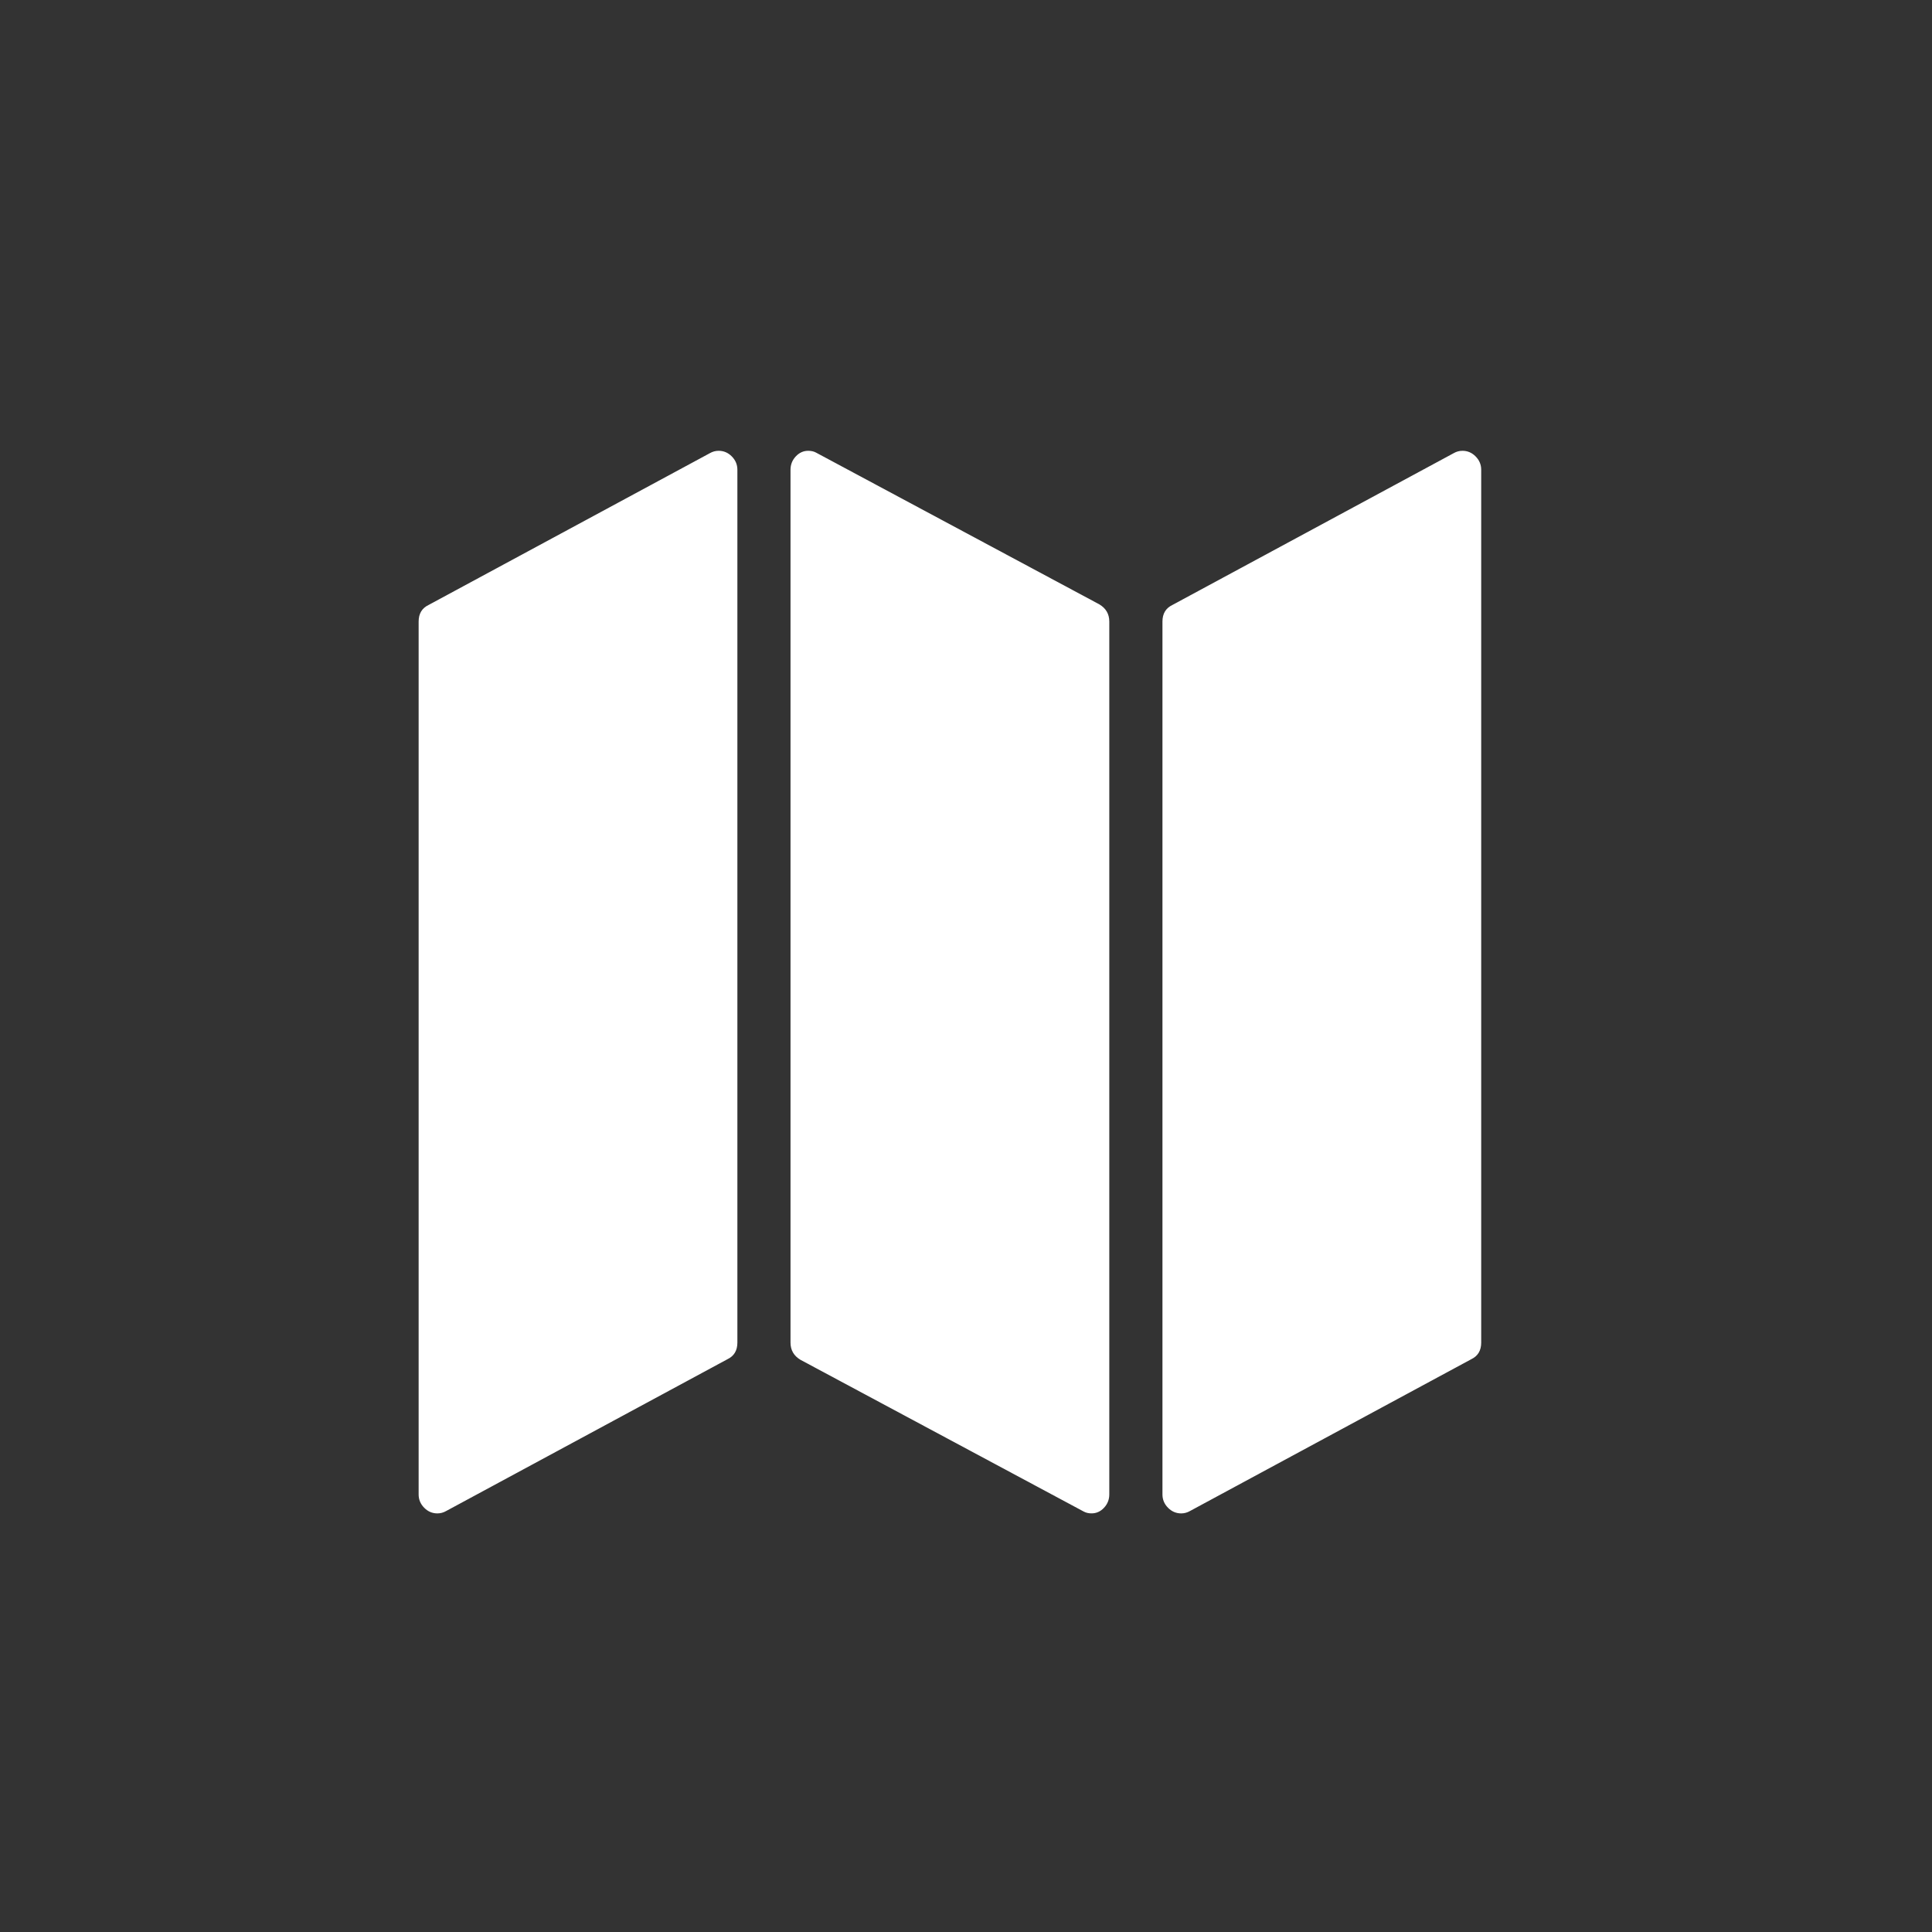 <svg width="60" height="60" viewBox="0 0 60 60" xmlns="http://www.w3.org/2000/svg"><rect x="0" y="0" width="60" height="60" fill="#333333" stroke="none"/><title>brand-strategy-inverted-icon</title><desc>Created with Sketch.</desc><path d="M22.318 14c-.097 0-.188.025-.273.074l-8.735 4.714c-.206.098-.309.27-.309.516v27.107c0 .16.058.298.173.414.115.117.252.175.409.175.097 0 .188-.025.273-.074l8.735-4.714c.206-.098.309-.27.309-.516v-27.107c0-.16-.058-.298-.173-.414-.115-.117-.252-.175-.409-.175zm23.1 0c-.097 0-.188.025-.273.074l-8.735 4.714c-.206.098-.309.27-.309.516v27.107c0 .16.058.298.173.414.115.117.252.175.409.175.097 0 .188-.025.273-.074l8.735-4.714c.206-.098.309-.27.309-.516v-27.107c0-.16-.058-.298-.173-.414-.115-.117-.252-.175-.409-.175zm-20.318 0c-.149 0-.278.058-.387.175-.109.117-.163.255-.163.414v27.107c0 .233.103.411.309.534l8.8 4.714c.069.037.149.055.241.055.149 0 .278-.058.387-.175.109-.117.163-.255.163-.414v-27.107c0-.233-.103-.411-.309-.534l-8.8-4.714c-.069-.037-.149-.055-.241-.055z" fill-rule="nonzero" fill="#fff"/></svg>